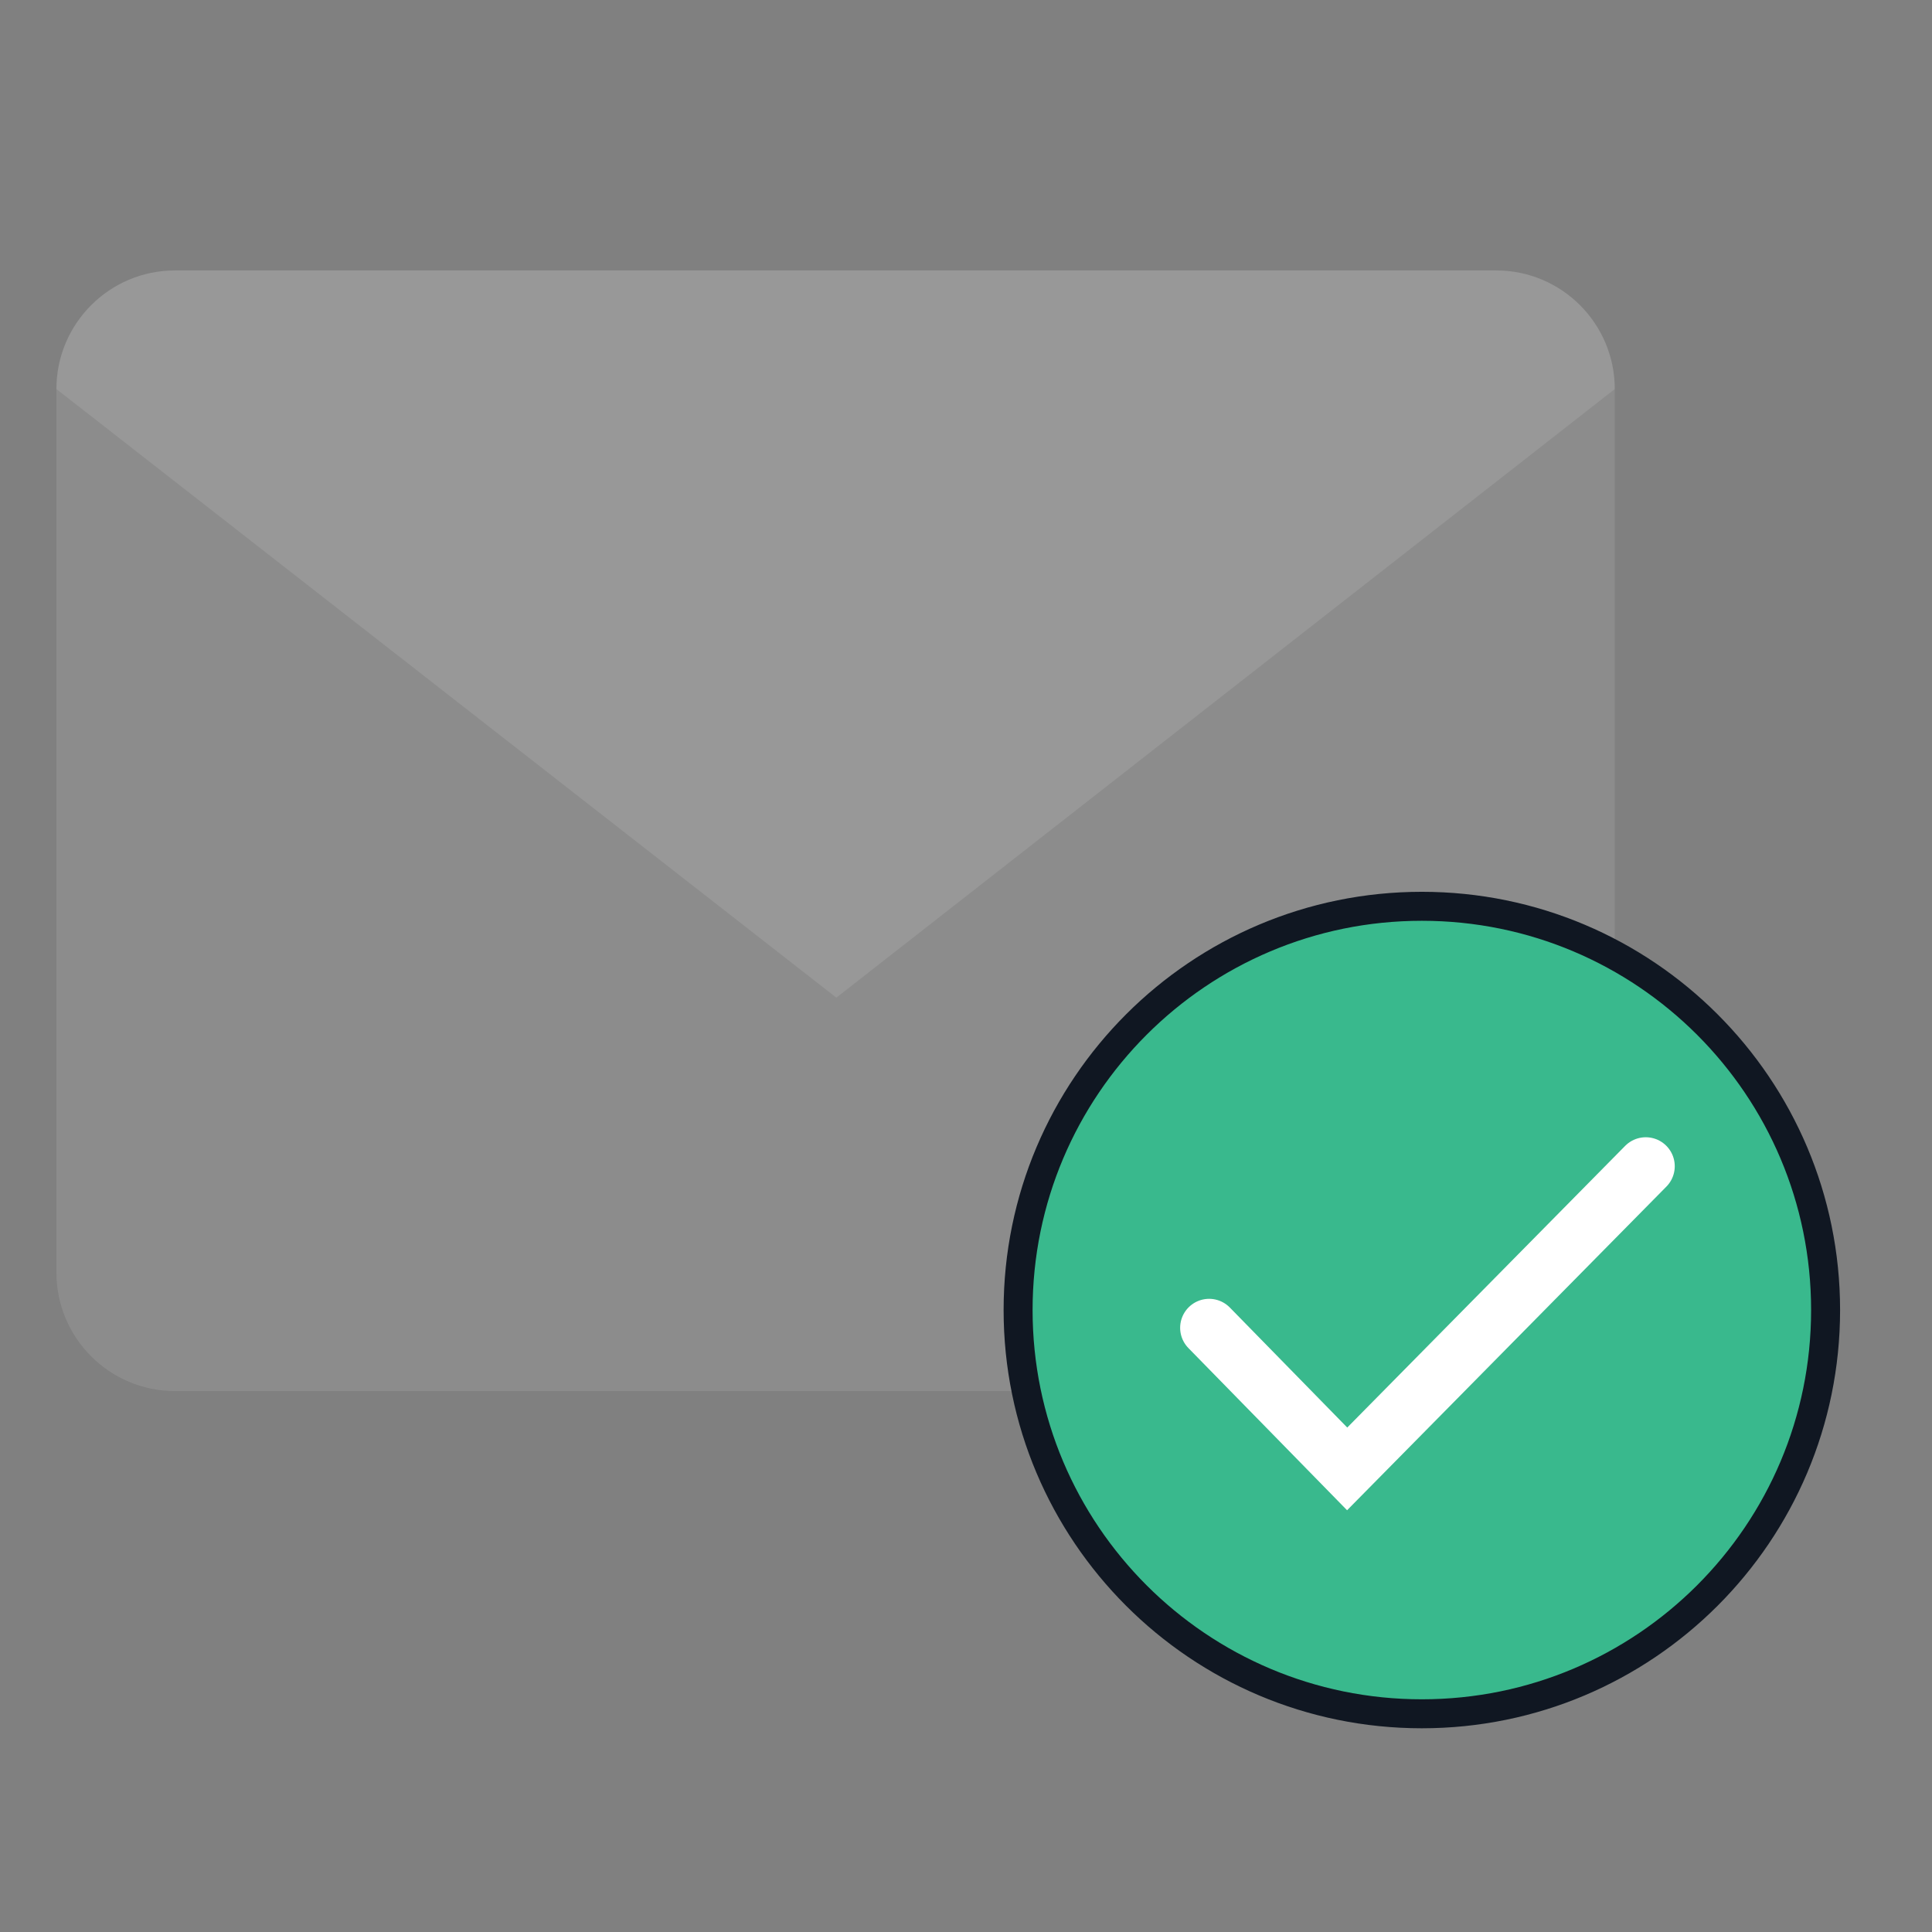 <svg viewBox="0 0 200 200" fill="none" xmlns="http://www.w3.org/2000/svg">
<rect x="0" y="0" width="200" height="200" fill="#808080" stroke="none"/>
<g clip-path="url(#clip0_4438_2770)">
<mask id="mask0_4438_2770" style="mask-type:luminance" maskUnits="userSpaceOnUse" x="-50" y="-50" width="301" height="300">
<path d="M250.5 -50H-49.5V250H250.5V-50Z" fill="white"/>
</mask>
<g mask="url(#mask0_4438_2770)">
<path d="M154.879 144.004H18.121C11.338 144.004 5.84 138.506 5.84 131.723V40.277C5.84 33.494 11.338 27.996 18.121 27.996H154.879C161.662 27.996 167.16 33.494 167.16 40.277V131.723C167.16 138.506 161.662 144.004 154.879 144.004Z" fill="white" fill-opacity="0.1"/>
<path d="M86.578 103.277L5.84 40.277C5.84 33.494 11.338 27.995 18.121 27.995H154.879C161.662 27.995 167.16 33.494 167.16 40.277L86.578 103.277Z" fill="white" fill-opacity="0.1"/>
<path d="M188.985 135.615C188.985 158.699 170.272 177.411 147.189 177.411C124.105 177.411 105.393 158.699 105.393 135.615C105.393 112.532 124.105 93.819 147.189 93.819C170.272 93.819 188.985 112.532 188.985 135.615Z" fill="#39B98D" stroke="#101722" stroke-width="3"/>
<path d="M125.168 137.454C131.613 144.041 139.458 152.06 139.458 152.06C139.458 152.06 159.939 131.302 170.37 120.728" stroke="white" stroke-width="6" stroke-miterlimit="10" stroke-linecap="round"/>
</g>
</g>
<defs>
<clipPath id="clip0_4438_2770">
<rect width="200" height="200" fill="white"/>
</clipPath>
</defs>
</svg>